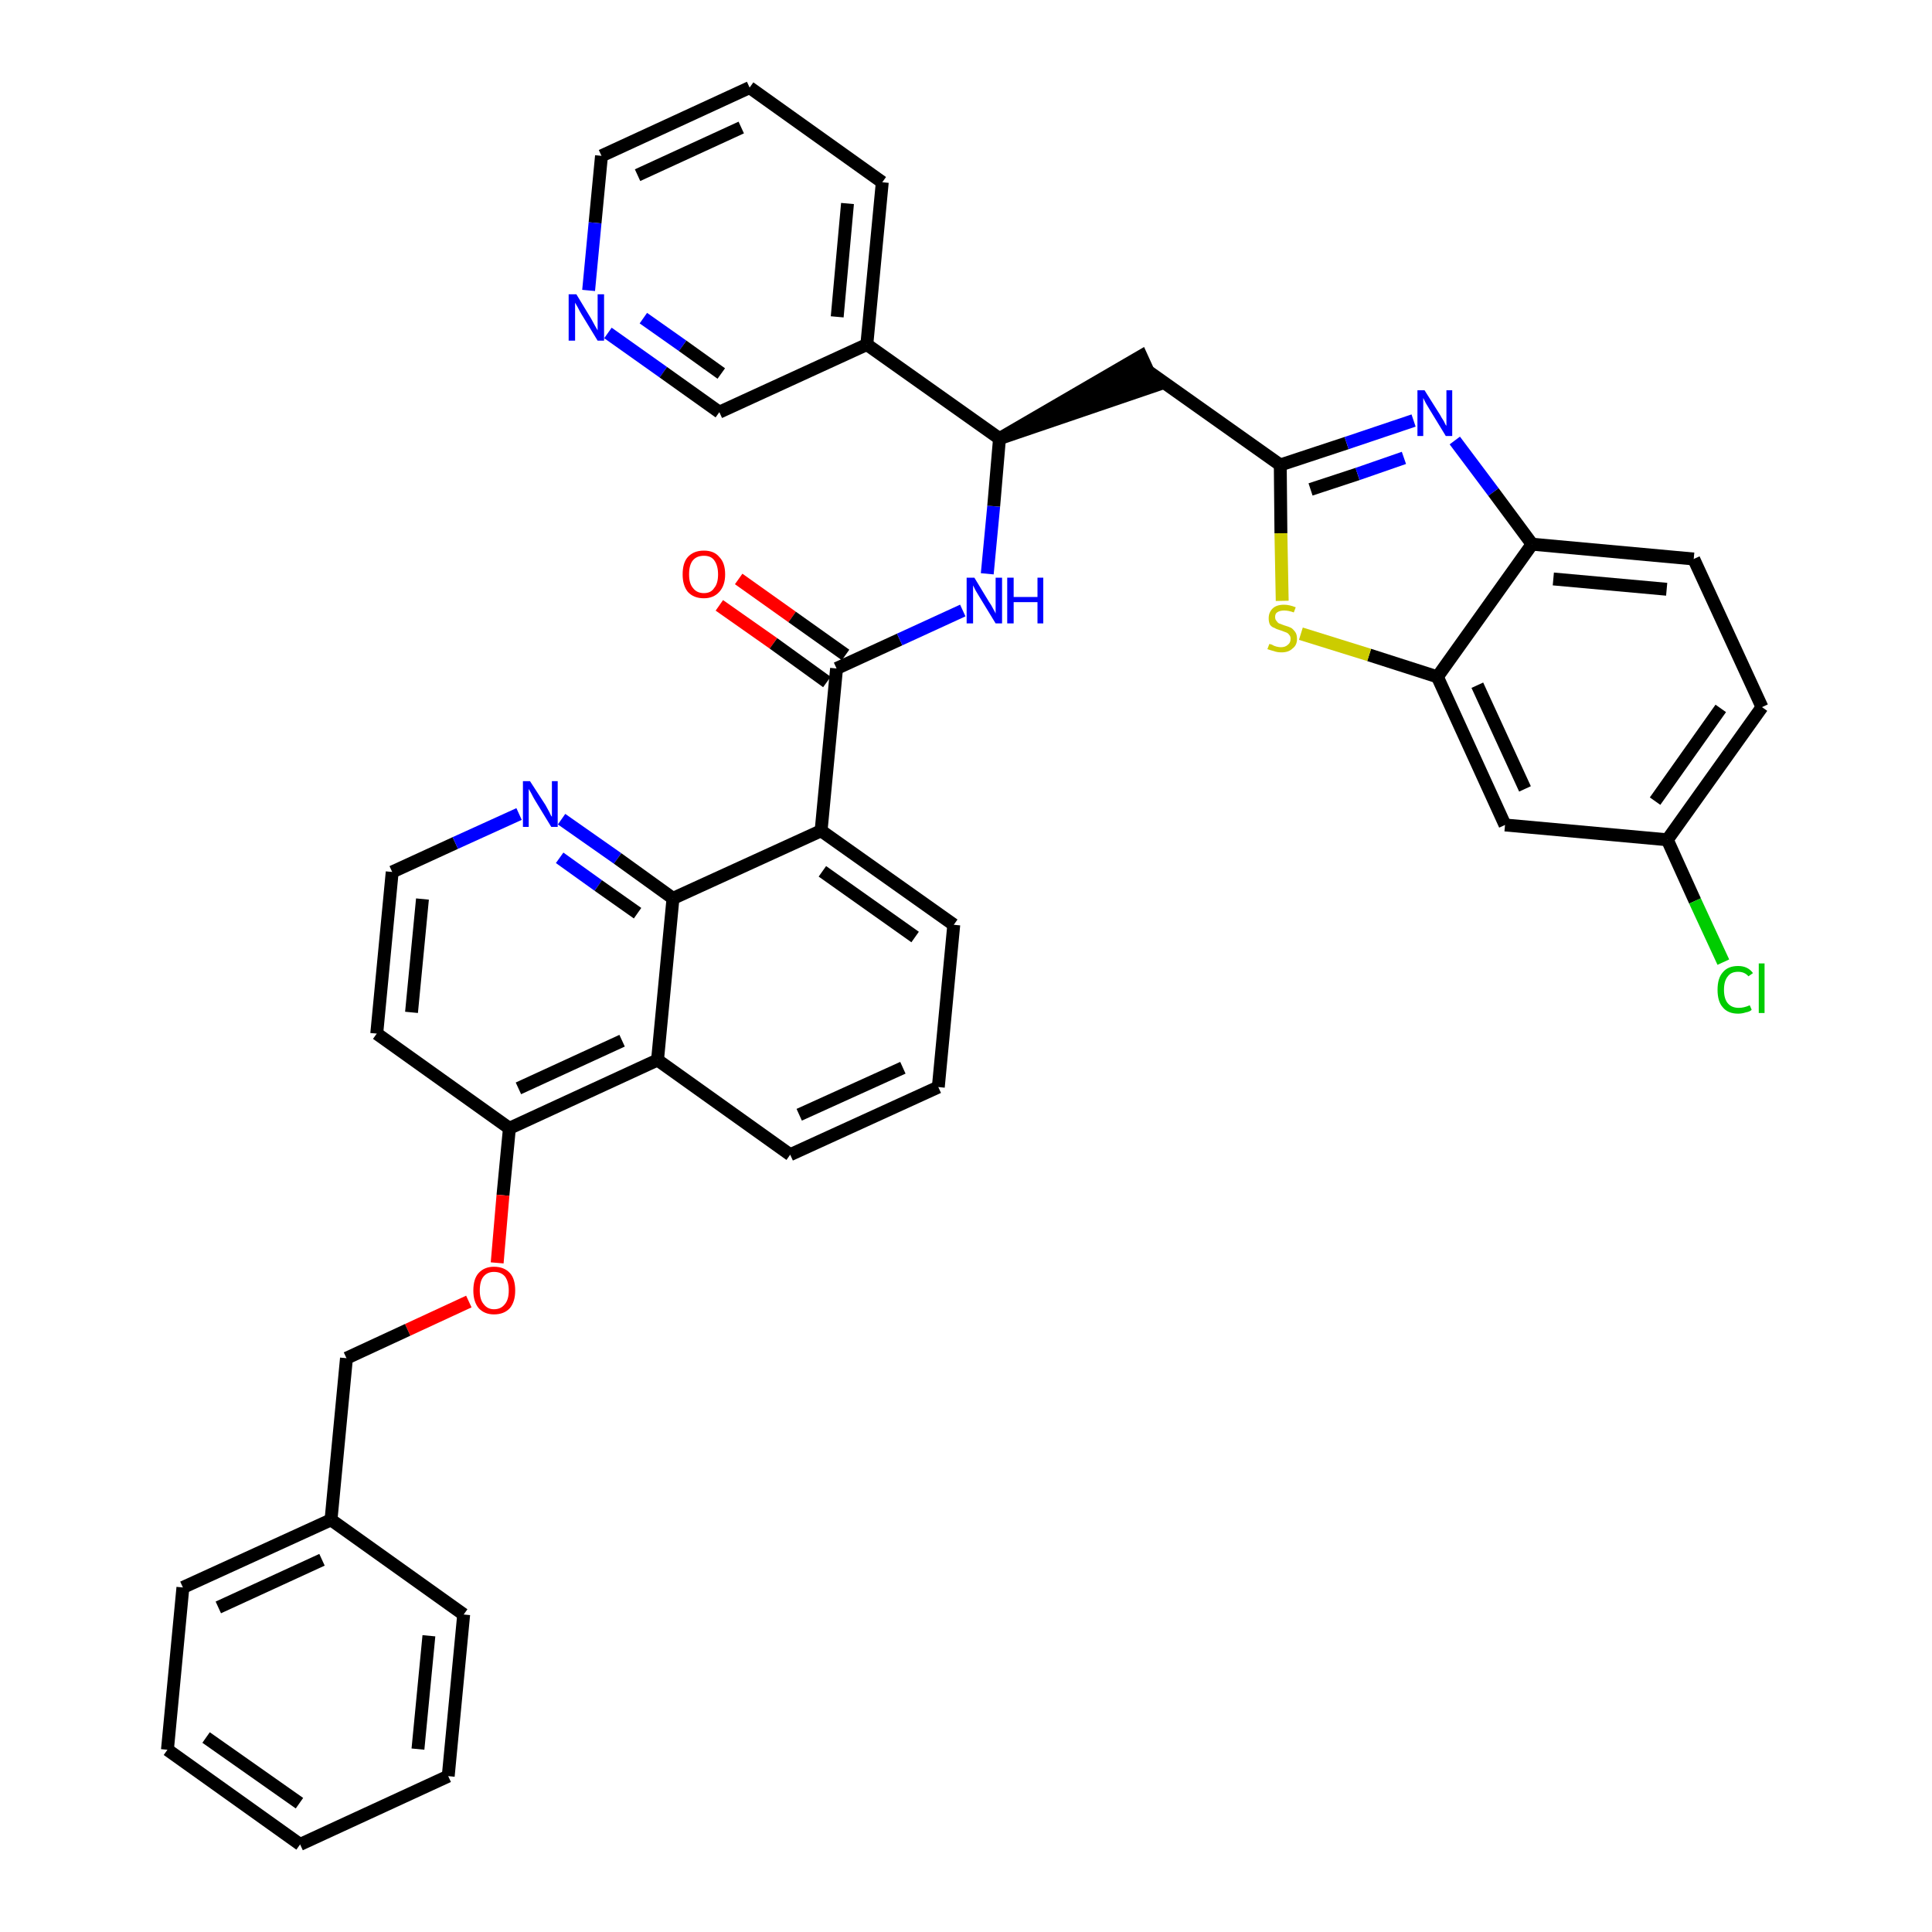 <?xml version='1.0' encoding='iso-8859-1'?>
<svg version='1.1' baseProfile='full'
              xmlns='http://www.w3.org/2000/svg'
                      xmlns:rdkit='http://www.rdkit.org/xml'
                      xmlns:xlink='http://www.w3.org/1999/xlink'
                  xml:space='preserve'
width='300px' height='300px' viewBox='0 0 300 300'>
<!-- END OF HEADER -->
<path class='bond-0 atom-0 atom-1' d='M 111.7,94.0 L 120.1,99.9' style='fill:none;fill-rule:evenodd;stroke:#FF0000;stroke-width:2.0px;stroke-linecap:butt;stroke-linejoin:miter;stroke-opacity:1' />
<path class='bond-0 atom-0 atom-1' d='M 120.1,99.9 L 128.4,105.9' style='fill:none;fill-rule:evenodd;stroke:#000000;stroke-width:2.0px;stroke-linecap:butt;stroke-linejoin:miter;stroke-opacity:1' />
<path class='bond-0 atom-0 atom-1' d='M 114.7,89.9 L 123.0,95.8' style='fill:none;fill-rule:evenodd;stroke:#FF0000;stroke-width:2.0px;stroke-linecap:butt;stroke-linejoin:miter;stroke-opacity:1' />
<path class='bond-0 atom-0 atom-1' d='M 123.0,95.8 L 131.3,101.7' style='fill:none;fill-rule:evenodd;stroke:#000000;stroke-width:2.0px;stroke-linecap:butt;stroke-linejoin:miter;stroke-opacity:1' />
<path class='bond-1 atom-1 atom-2' d='M 129.9,103.8 L 139.7,99.3' style='fill:none;fill-rule:evenodd;stroke:#000000;stroke-width:2.0px;stroke-linecap:butt;stroke-linejoin:miter;stroke-opacity:1' />
<path class='bond-1 atom-1 atom-2' d='M 139.7,99.3 L 149.5,94.8' style='fill:none;fill-rule:evenodd;stroke:#0000FF;stroke-width:2.0px;stroke-linecap:butt;stroke-linejoin:miter;stroke-opacity:1' />
<path class='bond-20 atom-1 atom-21' d='M 129.9,103.8 L 127.5,129.0' style='fill:none;fill-rule:evenodd;stroke:#000000;stroke-width:2.0px;stroke-linecap:butt;stroke-linejoin:miter;stroke-opacity:1' />
<path class='bond-2 atom-2 atom-3' d='M 153.3,89.1 L 154.3,78.6' style='fill:none;fill-rule:evenodd;stroke:#0000FF;stroke-width:2.0px;stroke-linecap:butt;stroke-linejoin:miter;stroke-opacity:1' />
<path class='bond-2 atom-2 atom-3' d='M 154.3,78.6 L 155.2,68.1' style='fill:none;fill-rule:evenodd;stroke:#000000;stroke-width:2.0px;stroke-linecap:butt;stroke-linejoin:miter;stroke-opacity:1' />
<path class='bond-3 atom-3 atom-4' d='M 155.2,68.1 L 179.3,59.9 L 177.2,55.3 Z' style='fill:#000000;fill-rule:evenodd;fill-opacity:1;stroke:#000000;stroke-width:2.0px;stroke-linecap:butt;stroke-linejoin:miter;stroke-opacity:1;' />
<path class='bond-14 atom-3 atom-15' d='M 155.2,68.1 L 134.6,53.5' style='fill:none;fill-rule:evenodd;stroke:#000000;stroke-width:2.0px;stroke-linecap:butt;stroke-linejoin:miter;stroke-opacity:1' />
<path class='bond-4 atom-4 atom-5' d='M 178.2,57.6 L 198.8,72.2' style='fill:none;fill-rule:evenodd;stroke:#000000;stroke-width:2.0px;stroke-linecap:butt;stroke-linejoin:miter;stroke-opacity:1' />
<path class='bond-5 atom-5 atom-6' d='M 198.8,72.2 L 209.1,68.8' style='fill:none;fill-rule:evenodd;stroke:#000000;stroke-width:2.0px;stroke-linecap:butt;stroke-linejoin:miter;stroke-opacity:1' />
<path class='bond-5 atom-5 atom-6' d='M 209.1,68.8 L 219.5,65.3' style='fill:none;fill-rule:evenodd;stroke:#0000FF;stroke-width:2.0px;stroke-linecap:butt;stroke-linejoin:miter;stroke-opacity:1' />
<path class='bond-5 atom-5 atom-6' d='M 203.5,76.0 L 210.8,73.6' style='fill:none;fill-rule:evenodd;stroke:#000000;stroke-width:2.0px;stroke-linecap:butt;stroke-linejoin:miter;stroke-opacity:1' />
<path class='bond-5 atom-5 atom-6' d='M 210.8,73.6 L 218.0,71.1' style='fill:none;fill-rule:evenodd;stroke:#0000FF;stroke-width:2.0px;stroke-linecap:butt;stroke-linejoin:miter;stroke-opacity:1' />
<path class='bond-38 atom-14 atom-5' d='M 199.1,93.3 L 198.9,82.8' style='fill:none;fill-rule:evenodd;stroke:#CCCC00;stroke-width:2.0px;stroke-linecap:butt;stroke-linejoin:miter;stroke-opacity:1' />
<path class='bond-38 atom-14 atom-5' d='M 198.9,82.8 L 198.8,72.2' style='fill:none;fill-rule:evenodd;stroke:#000000;stroke-width:2.0px;stroke-linecap:butt;stroke-linejoin:miter;stroke-opacity:1' />
<path class='bond-6 atom-6 atom-7' d='M 225.9,68.4 L 231.9,76.4' style='fill:none;fill-rule:evenodd;stroke:#0000FF;stroke-width:2.0px;stroke-linecap:butt;stroke-linejoin:miter;stroke-opacity:1' />
<path class='bond-6 atom-6 atom-7' d='M 231.9,76.4 L 237.9,84.5' style='fill:none;fill-rule:evenodd;stroke:#000000;stroke-width:2.0px;stroke-linecap:butt;stroke-linejoin:miter;stroke-opacity:1' />
<path class='bond-7 atom-7 atom-8' d='M 237.9,84.5 L 263.0,86.8' style='fill:none;fill-rule:evenodd;stroke:#000000;stroke-width:2.0px;stroke-linecap:butt;stroke-linejoin:miter;stroke-opacity:1' />
<path class='bond-7 atom-7 atom-8' d='M 241.2,89.9 L 258.8,91.5' style='fill:none;fill-rule:evenodd;stroke:#000000;stroke-width:2.0px;stroke-linecap:butt;stroke-linejoin:miter;stroke-opacity:1' />
<path class='bond-41 atom-13 atom-7' d='M 223.2,105.1 L 237.9,84.5' style='fill:none;fill-rule:evenodd;stroke:#000000;stroke-width:2.0px;stroke-linecap:butt;stroke-linejoin:miter;stroke-opacity:1' />
<path class='bond-8 atom-8 atom-9' d='M 263.0,86.8 L 273.6,109.8' style='fill:none;fill-rule:evenodd;stroke:#000000;stroke-width:2.0px;stroke-linecap:butt;stroke-linejoin:miter;stroke-opacity:1' />
<path class='bond-9 atom-9 atom-10' d='M 273.6,109.8 L 258.9,130.4' style='fill:none;fill-rule:evenodd;stroke:#000000;stroke-width:2.0px;stroke-linecap:butt;stroke-linejoin:miter;stroke-opacity:1' />
<path class='bond-9 atom-9 atom-10' d='M 267.2,110.0 L 257.0,124.4' style='fill:none;fill-rule:evenodd;stroke:#000000;stroke-width:2.0px;stroke-linecap:butt;stroke-linejoin:miter;stroke-opacity:1' />
<path class='bond-10 atom-10 atom-11' d='M 258.9,130.4 L 263.2,139.9' style='fill:none;fill-rule:evenodd;stroke:#000000;stroke-width:2.0px;stroke-linecap:butt;stroke-linejoin:miter;stroke-opacity:1' />
<path class='bond-10 atom-10 atom-11' d='M 263.2,139.9 L 267.6,149.4' style='fill:none;fill-rule:evenodd;stroke:#00CC00;stroke-width:2.0px;stroke-linecap:butt;stroke-linejoin:miter;stroke-opacity:1' />
<path class='bond-11 atom-10 atom-12' d='M 258.9,130.4 L 233.7,128.1' style='fill:none;fill-rule:evenodd;stroke:#000000;stroke-width:2.0px;stroke-linecap:butt;stroke-linejoin:miter;stroke-opacity:1' />
<path class='bond-12 atom-12 atom-13' d='M 233.7,128.1 L 223.2,105.1' style='fill:none;fill-rule:evenodd;stroke:#000000;stroke-width:2.0px;stroke-linecap:butt;stroke-linejoin:miter;stroke-opacity:1' />
<path class='bond-12 atom-12 atom-13' d='M 236.8,122.5 L 229.4,106.4' style='fill:none;fill-rule:evenodd;stroke:#000000;stroke-width:2.0px;stroke-linecap:butt;stroke-linejoin:miter;stroke-opacity:1' />
<path class='bond-13 atom-13 atom-14' d='M 223.2,105.1 L 212.6,101.7' style='fill:none;fill-rule:evenodd;stroke:#000000;stroke-width:2.0px;stroke-linecap:butt;stroke-linejoin:miter;stroke-opacity:1' />
<path class='bond-13 atom-13 atom-14' d='M 212.6,101.7 L 202.0,98.4' style='fill:none;fill-rule:evenodd;stroke:#CCCC00;stroke-width:2.0px;stroke-linecap:butt;stroke-linejoin:miter;stroke-opacity:1' />
<path class='bond-15 atom-15 atom-16' d='M 134.6,53.5 L 137.0,28.3' style='fill:none;fill-rule:evenodd;stroke:#000000;stroke-width:2.0px;stroke-linecap:butt;stroke-linejoin:miter;stroke-opacity:1' />
<path class='bond-15 atom-15 atom-16' d='M 130.0,49.2 L 131.6,31.6' style='fill:none;fill-rule:evenodd;stroke:#000000;stroke-width:2.0px;stroke-linecap:butt;stroke-linejoin:miter;stroke-opacity:1' />
<path class='bond-39 atom-20 atom-15' d='M 111.7,64.0 L 134.6,53.5' style='fill:none;fill-rule:evenodd;stroke:#000000;stroke-width:2.0px;stroke-linecap:butt;stroke-linejoin:miter;stroke-opacity:1' />
<path class='bond-16 atom-16 atom-17' d='M 137.0,28.3 L 116.4,13.6' style='fill:none;fill-rule:evenodd;stroke:#000000;stroke-width:2.0px;stroke-linecap:butt;stroke-linejoin:miter;stroke-opacity:1' />
<path class='bond-17 atom-17 atom-18' d='M 116.4,13.6 L 93.4,24.2' style='fill:none;fill-rule:evenodd;stroke:#000000;stroke-width:2.0px;stroke-linecap:butt;stroke-linejoin:miter;stroke-opacity:1' />
<path class='bond-17 atom-17 atom-18' d='M 115.1,19.8 L 99.0,27.2' style='fill:none;fill-rule:evenodd;stroke:#000000;stroke-width:2.0px;stroke-linecap:butt;stroke-linejoin:miter;stroke-opacity:1' />
<path class='bond-18 atom-18 atom-19' d='M 93.4,24.2 L 92.4,34.6' style='fill:none;fill-rule:evenodd;stroke:#000000;stroke-width:2.0px;stroke-linecap:butt;stroke-linejoin:miter;stroke-opacity:1' />
<path class='bond-18 atom-18 atom-19' d='M 92.4,34.6 L 91.4,45.1' style='fill:none;fill-rule:evenodd;stroke:#0000FF;stroke-width:2.0px;stroke-linecap:butt;stroke-linejoin:miter;stroke-opacity:1' />
<path class='bond-19 atom-19 atom-20' d='M 94.4,51.7 L 103.0,57.8' style='fill:none;fill-rule:evenodd;stroke:#0000FF;stroke-width:2.0px;stroke-linecap:butt;stroke-linejoin:miter;stroke-opacity:1' />
<path class='bond-19 atom-19 atom-20' d='M 103.0,57.8 L 111.7,64.0' style='fill:none;fill-rule:evenodd;stroke:#000000;stroke-width:2.0px;stroke-linecap:butt;stroke-linejoin:miter;stroke-opacity:1' />
<path class='bond-19 atom-19 atom-20' d='M 99.9,49.4 L 106.0,53.7' style='fill:none;fill-rule:evenodd;stroke:#0000FF;stroke-width:2.0px;stroke-linecap:butt;stroke-linejoin:miter;stroke-opacity:1' />
<path class='bond-19 atom-19 atom-20' d='M 106.0,53.7 L 112.0,58.0' style='fill:none;fill-rule:evenodd;stroke:#000000;stroke-width:2.0px;stroke-linecap:butt;stroke-linejoin:miter;stroke-opacity:1' />
<path class='bond-21 atom-21 atom-22' d='M 127.5,129.0 L 148.1,143.6' style='fill:none;fill-rule:evenodd;stroke:#000000;stroke-width:2.0px;stroke-linecap:butt;stroke-linejoin:miter;stroke-opacity:1' />
<path class='bond-21 atom-21 atom-22' d='M 127.7,135.3 L 142.1,145.5' style='fill:none;fill-rule:evenodd;stroke:#000000;stroke-width:2.0px;stroke-linecap:butt;stroke-linejoin:miter;stroke-opacity:1' />
<path class='bond-40 atom-38 atom-21' d='M 104.5,139.5 L 127.5,129.0' style='fill:none;fill-rule:evenodd;stroke:#000000;stroke-width:2.0px;stroke-linecap:butt;stroke-linejoin:miter;stroke-opacity:1' />
<path class='bond-22 atom-22 atom-23' d='M 148.1,143.6 L 145.7,168.8' style='fill:none;fill-rule:evenodd;stroke:#000000;stroke-width:2.0px;stroke-linecap:butt;stroke-linejoin:miter;stroke-opacity:1' />
<path class='bond-23 atom-23 atom-24' d='M 145.7,168.8 L 122.7,179.3' style='fill:none;fill-rule:evenodd;stroke:#000000;stroke-width:2.0px;stroke-linecap:butt;stroke-linejoin:miter;stroke-opacity:1' />
<path class='bond-23 atom-23 atom-24' d='M 140.2,165.8 L 124.1,173.1' style='fill:none;fill-rule:evenodd;stroke:#000000;stroke-width:2.0px;stroke-linecap:butt;stroke-linejoin:miter;stroke-opacity:1' />
<path class='bond-24 atom-24 atom-25' d='M 122.7,179.3 L 102.1,164.6' style='fill:none;fill-rule:evenodd;stroke:#000000;stroke-width:2.0px;stroke-linecap:butt;stroke-linejoin:miter;stroke-opacity:1' />
<path class='bond-25 atom-25 atom-26' d='M 102.1,164.6 L 79.1,175.2' style='fill:none;fill-rule:evenodd;stroke:#000000;stroke-width:2.0px;stroke-linecap:butt;stroke-linejoin:miter;stroke-opacity:1' />
<path class='bond-25 atom-25 atom-26' d='M 96.6,161.6 L 80.5,169.0' style='fill:none;fill-rule:evenodd;stroke:#000000;stroke-width:2.0px;stroke-linecap:butt;stroke-linejoin:miter;stroke-opacity:1' />
<path class='bond-42 atom-38 atom-25' d='M 104.5,139.5 L 102.1,164.6' style='fill:none;fill-rule:evenodd;stroke:#000000;stroke-width:2.0px;stroke-linecap:butt;stroke-linejoin:miter;stroke-opacity:1' />
<path class='bond-26 atom-26 atom-27' d='M 79.1,175.2 L 78.1,185.6' style='fill:none;fill-rule:evenodd;stroke:#000000;stroke-width:2.0px;stroke-linecap:butt;stroke-linejoin:miter;stroke-opacity:1' />
<path class='bond-26 atom-26 atom-27' d='M 78.1,185.6 L 77.2,196.1' style='fill:none;fill-rule:evenodd;stroke:#FF0000;stroke-width:2.0px;stroke-linecap:butt;stroke-linejoin:miter;stroke-opacity:1' />
<path class='bond-34 atom-26 atom-35' d='M 79.1,175.2 L 58.5,160.5' style='fill:none;fill-rule:evenodd;stroke:#000000;stroke-width:2.0px;stroke-linecap:butt;stroke-linejoin:miter;stroke-opacity:1' />
<path class='bond-27 atom-27 atom-28' d='M 72.8,202.1 L 63.3,206.5' style='fill:none;fill-rule:evenodd;stroke:#FF0000;stroke-width:2.0px;stroke-linecap:butt;stroke-linejoin:miter;stroke-opacity:1' />
<path class='bond-27 atom-27 atom-28' d='M 63.3,206.5 L 53.8,210.9' style='fill:none;fill-rule:evenodd;stroke:#000000;stroke-width:2.0px;stroke-linecap:butt;stroke-linejoin:miter;stroke-opacity:1' />
<path class='bond-28 atom-28 atom-29' d='M 53.8,210.9 L 51.4,236.0' style='fill:none;fill-rule:evenodd;stroke:#000000;stroke-width:2.0px;stroke-linecap:butt;stroke-linejoin:miter;stroke-opacity:1' />
<path class='bond-29 atom-29 atom-30' d='M 51.4,236.0 L 28.4,246.5' style='fill:none;fill-rule:evenodd;stroke:#000000;stroke-width:2.0px;stroke-linecap:butt;stroke-linejoin:miter;stroke-opacity:1' />
<path class='bond-29 atom-29 atom-30' d='M 50.0,242.2 L 33.9,249.6' style='fill:none;fill-rule:evenodd;stroke:#000000;stroke-width:2.0px;stroke-linecap:butt;stroke-linejoin:miter;stroke-opacity:1' />
<path class='bond-43 atom-34 atom-29' d='M 72.0,250.7 L 51.4,236.0' style='fill:none;fill-rule:evenodd;stroke:#000000;stroke-width:2.0px;stroke-linecap:butt;stroke-linejoin:miter;stroke-opacity:1' />
<path class='bond-30 atom-30 atom-31' d='M 28.4,246.5 L 26.0,271.7' style='fill:none;fill-rule:evenodd;stroke:#000000;stroke-width:2.0px;stroke-linecap:butt;stroke-linejoin:miter;stroke-opacity:1' />
<path class='bond-31 atom-31 atom-32' d='M 26.0,271.7 L 46.6,286.4' style='fill:none;fill-rule:evenodd;stroke:#000000;stroke-width:2.0px;stroke-linecap:butt;stroke-linejoin:miter;stroke-opacity:1' />
<path class='bond-31 atom-31 atom-32' d='M 32.0,269.8 L 46.5,280.0' style='fill:none;fill-rule:evenodd;stroke:#000000;stroke-width:2.0px;stroke-linecap:butt;stroke-linejoin:miter;stroke-opacity:1' />
<path class='bond-32 atom-32 atom-33' d='M 46.6,286.4 L 69.6,275.8' style='fill:none;fill-rule:evenodd;stroke:#000000;stroke-width:2.0px;stroke-linecap:butt;stroke-linejoin:miter;stroke-opacity:1' />
<path class='bond-33 atom-33 atom-34' d='M 69.6,275.8 L 72.0,250.7' style='fill:none;fill-rule:evenodd;stroke:#000000;stroke-width:2.0px;stroke-linecap:butt;stroke-linejoin:miter;stroke-opacity:1' />
<path class='bond-33 atom-33 atom-34' d='M 64.9,271.6 L 66.6,254.0' style='fill:none;fill-rule:evenodd;stroke:#000000;stroke-width:2.0px;stroke-linecap:butt;stroke-linejoin:miter;stroke-opacity:1' />
<path class='bond-35 atom-35 atom-36' d='M 58.5,160.5 L 60.9,135.4' style='fill:none;fill-rule:evenodd;stroke:#000000;stroke-width:2.0px;stroke-linecap:butt;stroke-linejoin:miter;stroke-opacity:1' />
<path class='bond-35 atom-35 atom-36' d='M 63.9,157.2 L 65.6,139.6' style='fill:none;fill-rule:evenodd;stroke:#000000;stroke-width:2.0px;stroke-linecap:butt;stroke-linejoin:miter;stroke-opacity:1' />
<path class='bond-36 atom-36 atom-37' d='M 60.9,135.4 L 70.7,130.9' style='fill:none;fill-rule:evenodd;stroke:#000000;stroke-width:2.0px;stroke-linecap:butt;stroke-linejoin:miter;stroke-opacity:1' />
<path class='bond-36 atom-36 atom-37' d='M 70.7,130.9 L 80.6,126.4' style='fill:none;fill-rule:evenodd;stroke:#0000FF;stroke-width:2.0px;stroke-linecap:butt;stroke-linejoin:miter;stroke-opacity:1' />
<path class='bond-37 atom-37 atom-38' d='M 87.2,127.2 L 95.9,133.3' style='fill:none;fill-rule:evenodd;stroke:#0000FF;stroke-width:2.0px;stroke-linecap:butt;stroke-linejoin:miter;stroke-opacity:1' />
<path class='bond-37 atom-37 atom-38' d='M 95.9,133.3 L 104.5,139.5' style='fill:none;fill-rule:evenodd;stroke:#000000;stroke-width:2.0px;stroke-linecap:butt;stroke-linejoin:miter;stroke-opacity:1' />
<path class='bond-37 atom-37 atom-38' d='M 86.9,133.2 L 92.9,137.5' style='fill:none;fill-rule:evenodd;stroke:#0000FF;stroke-width:2.0px;stroke-linecap:butt;stroke-linejoin:miter;stroke-opacity:1' />
<path class='bond-37 atom-37 atom-38' d='M 92.9,137.5 L 99.0,141.8' style='fill:none;fill-rule:evenodd;stroke:#000000;stroke-width:2.0px;stroke-linecap:butt;stroke-linejoin:miter;stroke-opacity:1' />
<path  class='atom-0' d='M 106.0 89.2
Q 106.0 87.4, 106.8 86.5
Q 107.7 85.5, 109.3 85.5
Q 110.9 85.5, 111.7 86.5
Q 112.6 87.4, 112.6 89.2
Q 112.6 90.9, 111.7 91.9
Q 110.8 92.9, 109.3 92.9
Q 107.7 92.9, 106.8 91.9
Q 106.0 90.9, 106.0 89.2
M 109.3 92.1
Q 110.4 92.1, 110.9 91.3
Q 111.5 90.6, 111.5 89.2
Q 111.5 87.8, 110.9 87.0
Q 110.4 86.3, 109.3 86.3
Q 108.2 86.3, 107.6 87.0
Q 107.0 87.7, 107.0 89.2
Q 107.0 90.6, 107.6 91.3
Q 108.2 92.1, 109.3 92.1
' fill='#FF0000'/>
<path  class='atom-2' d='M 151.3 89.7
L 153.6 93.5
Q 153.9 93.9, 154.2 94.5
Q 154.6 95.2, 154.6 95.3
L 154.6 89.7
L 155.6 89.7
L 155.6 96.8
L 154.6 96.8
L 152.1 92.7
Q 151.8 92.2, 151.5 91.7
Q 151.2 91.1, 151.1 90.9
L 151.1 96.8
L 150.1 96.8
L 150.1 89.7
L 151.3 89.7
' fill='#0000FF'/>
<path  class='atom-2' d='M 156.4 89.7
L 157.4 89.7
L 157.4 92.7
L 161.1 92.7
L 161.1 89.7
L 162.0 89.7
L 162.0 96.8
L 161.1 96.8
L 161.1 93.5
L 157.4 93.5
L 157.4 96.8
L 156.4 96.8
L 156.4 89.7
' fill='#0000FF'/>
<path  class='atom-6' d='M 221.2 60.6
L 223.6 64.4
Q 223.8 64.8, 224.2 65.4
Q 224.5 66.1, 224.6 66.1
L 224.6 60.6
L 225.5 60.6
L 225.5 67.7
L 224.5 67.7
L 222.0 63.6
Q 221.7 63.1, 221.4 62.6
Q 221.1 62.0, 221.0 61.8
L 221.0 67.7
L 220.1 67.7
L 220.1 60.6
L 221.2 60.6
' fill='#0000FF'/>
<path  class='atom-11' d='M 266.7 153.7
Q 266.7 151.9, 267.5 151.0
Q 268.3 150.0, 269.9 150.0
Q 271.4 150.0, 272.2 151.1
L 271.5 151.6
Q 270.9 150.9, 269.9 150.9
Q 268.8 150.9, 268.3 151.6
Q 267.7 152.3, 267.7 153.7
Q 267.7 155.1, 268.3 155.8
Q 268.9 156.5, 270.0 156.5
Q 270.8 156.5, 271.7 156.1
L 272.0 156.8
Q 271.7 157.1, 271.1 157.2
Q 270.5 157.4, 269.9 157.4
Q 268.3 157.4, 267.5 156.4
Q 266.7 155.5, 266.7 153.7
' fill='#00CC00'/>
<path  class='atom-11' d='M 273.1 149.6
L 274.0 149.6
L 274.0 157.3
L 273.1 157.3
L 273.1 149.6
' fill='#00CC00'/>
<path  class='atom-14' d='M 197.1 100.0
Q 197.2 100.0, 197.5 100.1
Q 197.8 100.3, 198.2 100.4
Q 198.6 100.5, 198.9 100.5
Q 199.6 100.5, 200.0 100.1
Q 200.4 99.8, 200.4 99.2
Q 200.4 98.8, 200.2 98.6
Q 200.0 98.3, 199.7 98.2
Q 199.4 98.1, 198.9 97.9
Q 198.2 97.7, 197.9 97.5
Q 197.5 97.4, 197.2 97.0
Q 197.0 96.6, 197.0 96.0
Q 197.0 95.1, 197.6 94.5
Q 198.2 93.9, 199.4 93.9
Q 200.2 93.9, 201.2 94.3
L 200.9 95.1
Q 200.1 94.8, 199.4 94.8
Q 198.7 94.8, 198.3 95.1
Q 198.0 95.3, 198.0 95.8
Q 198.0 96.2, 198.2 96.4
Q 198.4 96.7, 198.6 96.8
Q 198.9 96.9, 199.4 97.1
Q 200.1 97.3, 200.5 97.5
Q 200.8 97.7, 201.1 98.1
Q 201.4 98.5, 201.4 99.2
Q 201.4 100.2, 200.7 100.7
Q 200.1 101.3, 199.0 101.3
Q 198.3 101.3, 197.8 101.1
Q 197.4 101.0, 196.8 100.8
L 197.1 100.0
' fill='#CCCC00'/>
<path  class='atom-19' d='M 89.5 45.7
L 91.8 49.5
Q 92.0 49.9, 92.4 50.6
Q 92.8 51.3, 92.8 51.3
L 92.8 45.7
L 93.8 45.7
L 93.8 52.9
L 92.8 52.9
L 90.3 48.8
Q 90.0 48.3, 89.7 47.7
Q 89.4 47.2, 89.3 47.0
L 89.3 52.9
L 88.3 52.9
L 88.3 45.7
L 89.5 45.7
' fill='#0000FF'/>
<path  class='atom-27' d='M 73.5 200.4
Q 73.5 198.6, 74.3 197.7
Q 75.2 196.7, 76.7 196.7
Q 78.3 196.7, 79.2 197.7
Q 80.0 198.6, 80.0 200.4
Q 80.0 202.1, 79.2 203.1
Q 78.3 204.1, 76.7 204.1
Q 75.2 204.1, 74.3 203.1
Q 73.5 202.1, 73.5 200.4
M 76.7 203.3
Q 77.8 203.3, 78.4 202.5
Q 79.0 201.8, 79.0 200.4
Q 79.0 199.0, 78.4 198.2
Q 77.8 197.5, 76.7 197.5
Q 75.7 197.5, 75.1 198.2
Q 74.5 198.9, 74.5 200.4
Q 74.5 201.8, 75.1 202.5
Q 75.7 203.3, 76.7 203.3
' fill='#FF0000'/>
<path  class='atom-37' d='M 82.3 121.3
L 84.7 125.0
Q 84.9 125.4, 85.3 126.1
Q 85.6 126.8, 85.7 126.8
L 85.7 121.3
L 86.6 121.3
L 86.6 128.4
L 85.6 128.4
L 83.1 124.3
Q 82.8 123.8, 82.5 123.2
Q 82.2 122.7, 82.1 122.5
L 82.1 128.4
L 81.2 128.4
L 81.2 121.3
L 82.3 121.3
' fill='#0000FF'/>
</svg>
